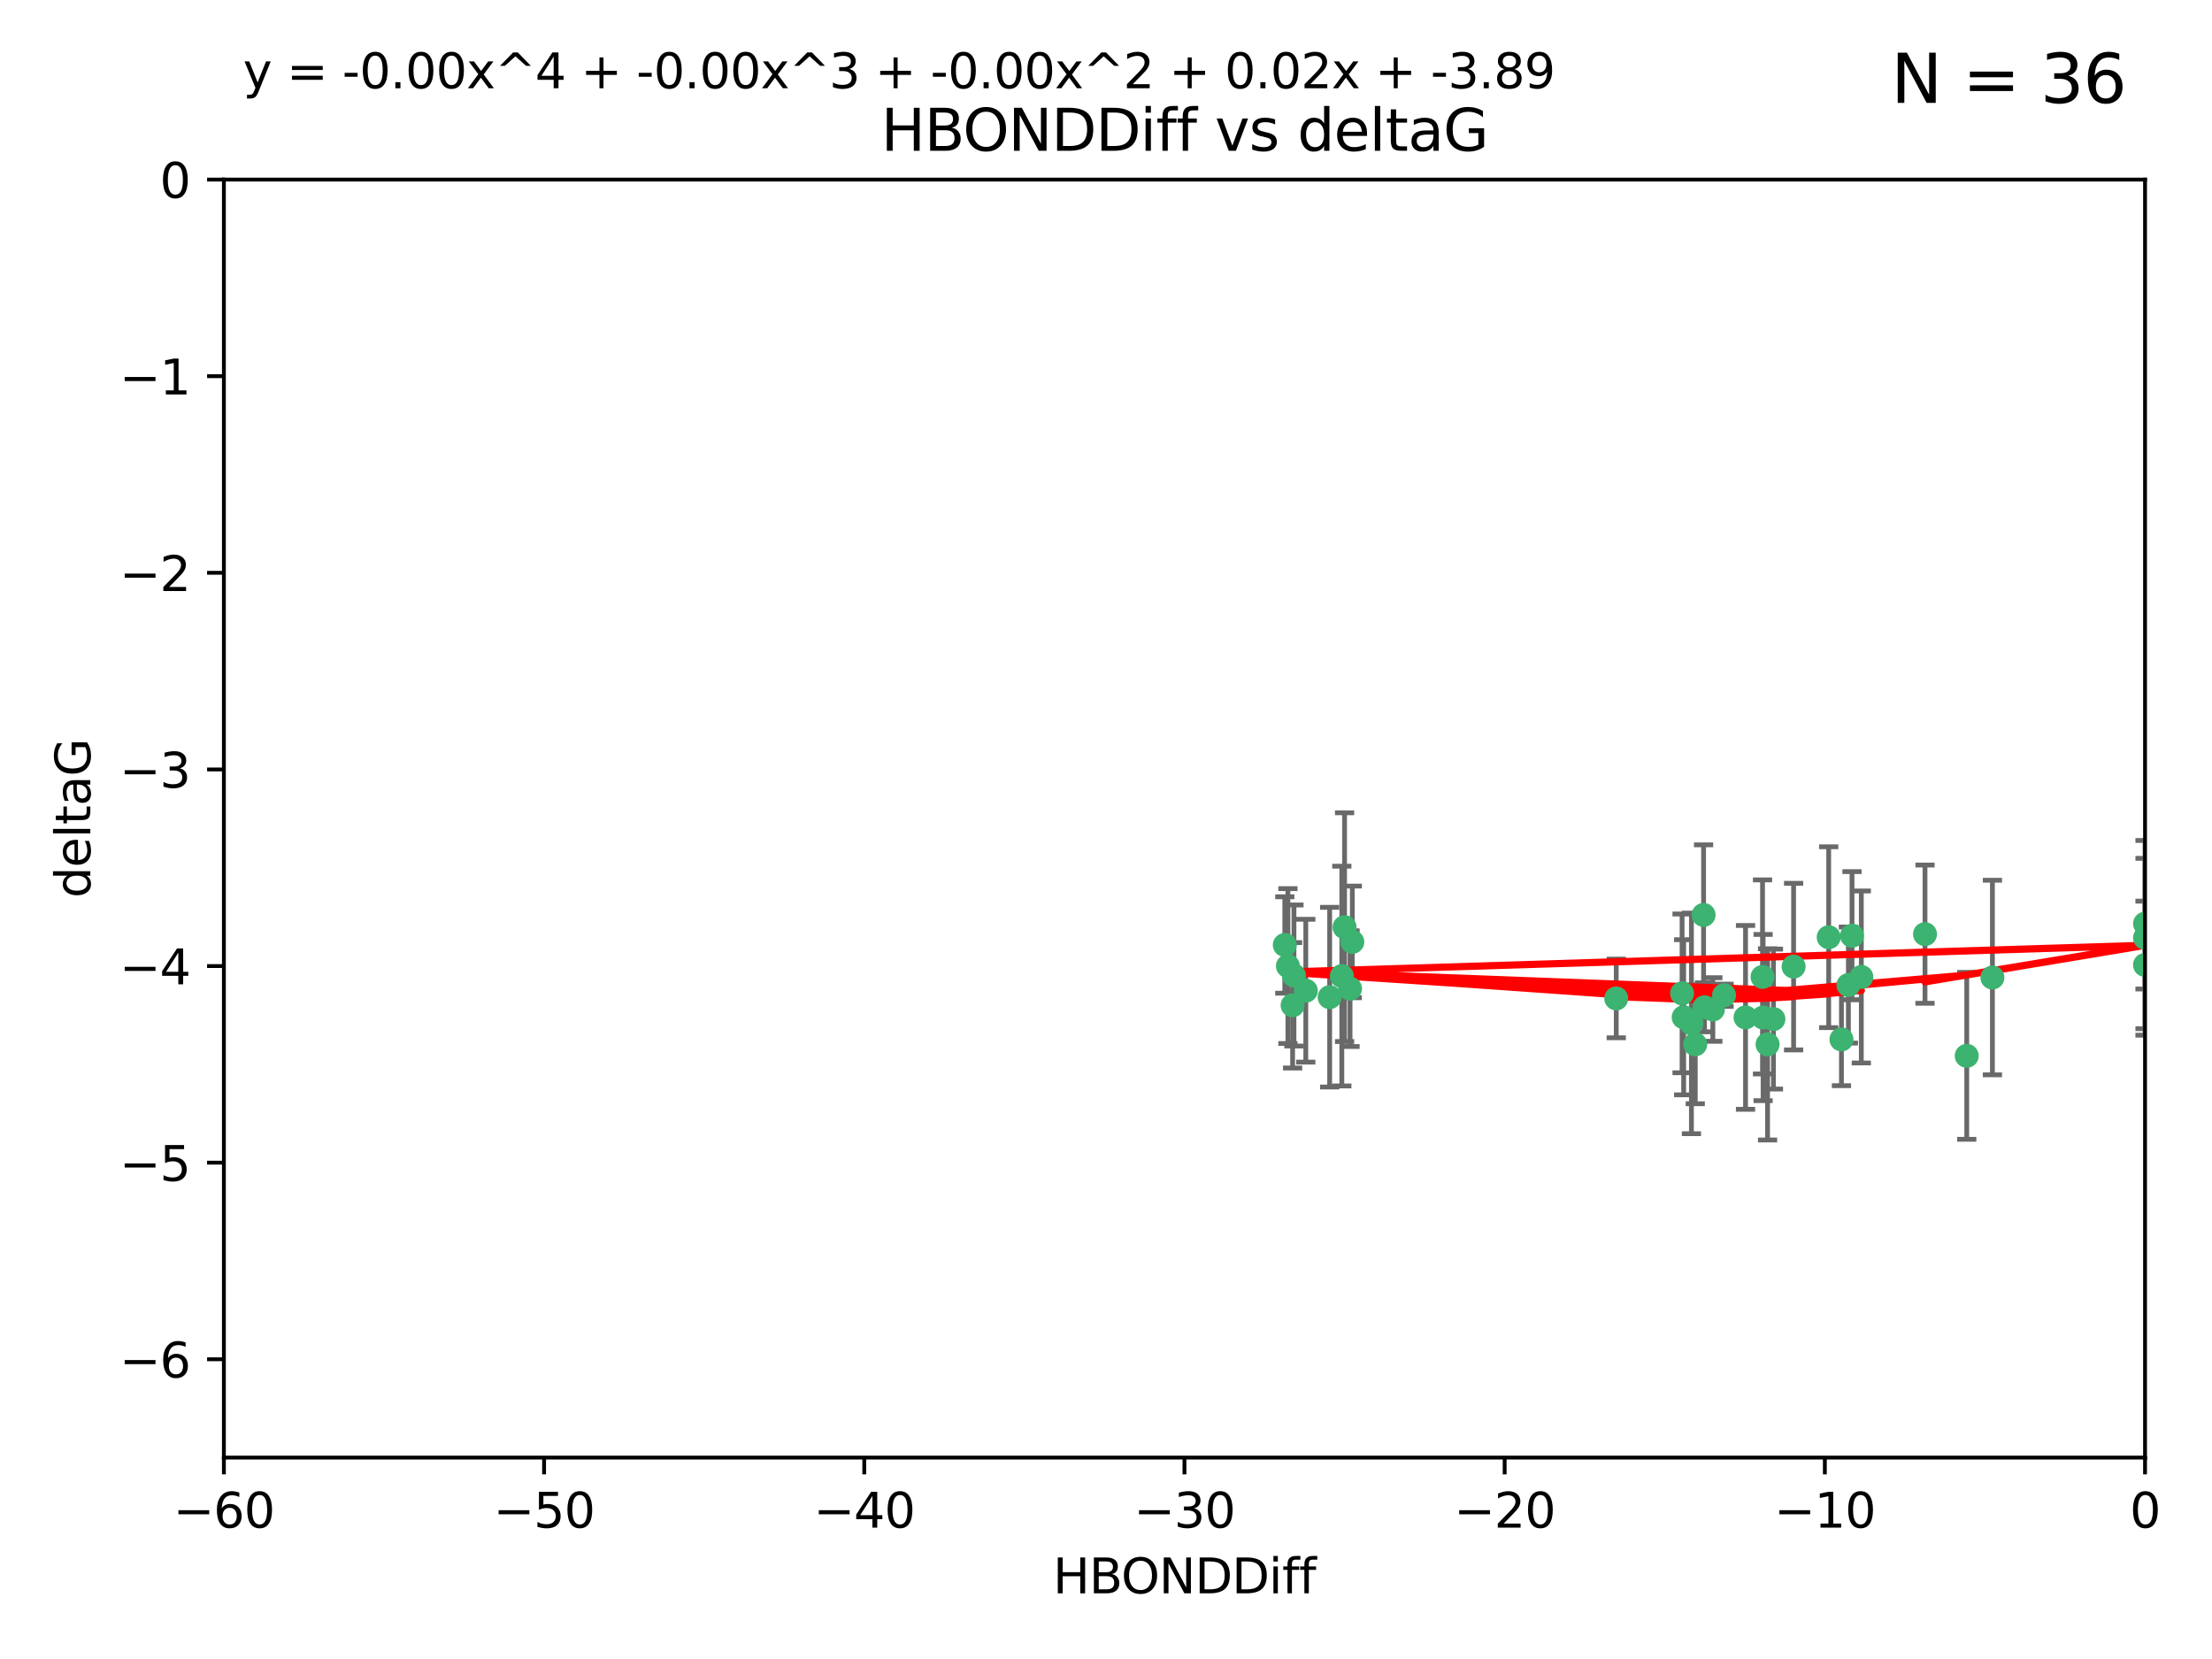 <?xml version="1.0" encoding="utf-8" standalone="no"?>
<!DOCTYPE svg PUBLIC "-//W3C//DTD SVG 1.1//EN"
  "http://www.w3.org/Graphics/SVG/1.1/DTD/svg11.dtd">
<svg xmlns:xlink="http://www.w3.org/1999/xlink" width="460.8pt" height="345.6pt" viewBox="0 0 460.8 345.6" xmlns="http://www.w3.org/2000/svg" version="1.1">
 <defs>
  <style type="text/css">*{stroke-linejoin: round; stroke-linecap: butt}</style>
 </defs>
 <g id="figure_1">
  <g id="patch_1">
   <path d="M 0 345.6 
L 460.8 345.6 
L 460.8 0 
L 0 0 
z
" style="fill: #ffffff"/>
  </g>
  <g id="axes_1">
   <g id="patch_2">
    <path d="M 46.64 303.64 
L 446.85 303.64 
L 446.85 37.411 
L 46.64 37.411 
z
" style="fill: #ffffff"/>
   </g>
   <g id="PathCollection_1">
    <defs>
     <path id="me3cec8429a" d="M 0 1.118 
C 0.297 1.118 0.581 1 0.791 0.791 
C 1 0.581 1.118 0.297 1.118 0 
C 1.118 -0.297 1 -0.581 0.791 -0.791 
C 0.581 -1 0.297 -1.118 0 -1.118 
C -0.297 -1.118 -0.581 -1 -0.791 -0.791 
C -1 -0.581 -1.118 -0.297 -1.118 0 
C -1.118 0.297 -1 0.581 -0.791 0.791 
C -0.581 1 -0.297 1.118 0 1.118 
z
" style="stroke: #3cb371"/>
    </defs>
    <g clip-path="url(#p6a40cf7056)">
     <use xlink:href="#me3cec8429a" x="368.215" y="217.561" style="fill: #3cb371; stroke: #3cb371"/>
     <use xlink:href="#me3cec8429a" x="373.64" y="201.359" style="fill: #3cb371; stroke: #3cb371"/>
     <use xlink:href="#me3cec8429a" x="272.022" y="206.379" style="fill: #3cb371; stroke: #3cb371"/>
     <use xlink:href="#me3cec8429a" x="352.356" y="213.191" style="fill: #3cb371; stroke: #3cb371"/>
     <use xlink:href="#me3cec8429a" x="336.694" y="207.996" style="fill: #3cb371; stroke: #3cb371"/>
     <use xlink:href="#me3cec8429a" x="383.608" y="216.529" style="fill: #3cb371; stroke: #3cb371"/>
     <use xlink:href="#me3cec8429a" x="269.556" y="203.217" style="fill: #3cb371; stroke: #3cb371"/>
     <use xlink:href="#me3cec8429a" x="350.738" y="211.913" style="fill: #3cb371; stroke: #3cb371"/>
     <use xlink:href="#me3cec8429a" x="280.099" y="193.146" style="fill: #3cb371; stroke: #3cb371"/>
     <use xlink:href="#me3cec8429a" x="281.711" y="196.215" style="fill: #3cb371; stroke: #3cb371"/>
     <use xlink:href="#me3cec8429a" x="279.527" y="203.334" style="fill: #3cb371; stroke: #3cb371"/>
     <use xlink:href="#me3cec8429a" x="363.626" y="211.942" style="fill: #3cb371; stroke: #3cb371"/>
     <use xlink:href="#me3cec8429a" x="281.237" y="205.958" style="fill: #3cb371; stroke: #3cb371"/>
     <use xlink:href="#me3cec8429a" x="276.992" y="207.728" style="fill: #3cb371; stroke: #3cb371"/>
     <use xlink:href="#me3cec8429a" x="269.274" y="209.42" style="fill: #3cb371; stroke: #3cb371"/>
     <use xlink:href="#me3cec8429a" x="380.951" y="195.241" style="fill: #3cb371; stroke: #3cb371"/>
     <use xlink:href="#me3cec8429a" x="367.286" y="211.974" style="fill: #3cb371; stroke: #3cb371"/>
     <use xlink:href="#me3cec8429a" x="367.169" y="203.512" style="fill: #3cb371; stroke: #3cb371"/>
     <use xlink:href="#me3cec8429a" x="356.818" y="210.297" style="fill: #3cb371; stroke: #3cb371"/>
     <use xlink:href="#me3cec8429a" x="385.055" y="205.206" style="fill: #3cb371; stroke: #3cb371"/>
     <use xlink:href="#me3cec8429a" x="369.439" y="212.292" style="fill: #3cb371; stroke: #3cb371"/>
     <use xlink:href="#me3cec8429a" x="355.078" y="209.842" style="fill: #3cb371; stroke: #3cb371"/>
     <use xlink:href="#me3cec8429a" x="387.747" y="203.521" style="fill: #3cb371; stroke: #3cb371"/>
     <use xlink:href="#me3cec8429a" x="353.151" y="217.55" style="fill: #3cb371; stroke: #3cb371"/>
     <use xlink:href="#me3cec8429a" x="385.806" y="194.921" style="fill: #3cb371; stroke: #3cb371"/>
     <use xlink:href="#me3cec8429a" x="359.153" y="207.328" style="fill: #3cb371; stroke: #3cb371"/>
     <use xlink:href="#me3cec8429a" x="350.408" y="206.937" style="fill: #3cb371; stroke: #3cb371"/>
     <use xlink:href="#me3cec8429a" x="409.709" y="219.949" style="fill: #3cb371; stroke: #3cb371"/>
     <use xlink:href="#me3cec8429a" x="354.889" y="190.598" style="fill: #3cb371; stroke: #3cb371"/>
     <use xlink:href="#me3cec8429a" x="267.647" y="196.859" style="fill: #3cb371; stroke: #3cb371"/>
     <use xlink:href="#me3cec8429a" x="268.297" y="201.251" style="fill: #3cb371; stroke: #3cb371"/>
     <use xlink:href="#me3cec8429a" x="446.85" y="201.011" style="fill: #3cb371; stroke: #3cb371"/>
     <use xlink:href="#me3cec8429a" x="401.013" y="194.602" style="fill: #3cb371; stroke: #3cb371"/>
     <use xlink:href="#me3cec8429a" x="446.85" y="195.366" style="fill: #3cb371; stroke: #3cb371"/>
     <use xlink:href="#me3cec8429a" x="415.057" y="203.638" style="fill: #3cb371; stroke: #3cb371"/>
     <use xlink:href="#me3cec8429a" x="446.85" y="192.417" style="fill: #3cb371; stroke: #3cb371"/>
    </g>
   </g>
   <g id="matplotlib.axis_1">
    <g id="xtick_1">
     <g id="line2d_1">
      <defs>
       <path id="m55dcafb38b" d="M 0 0 
L 0 3.5 
" style="stroke: #000000; stroke-width: 0.8"/>
      </defs>
      <g>
       <use xlink:href="#m55dcafb38b" x="46.64" y="303.64" style="stroke: #000000; stroke-width: 0.8"/>
      </g>
     </g>
     <g id="text_1">
      <!-- −60 -->
      <g transform="translate(36.088 318.238)scale(0.1 -0.1)">
       <defs>
        <path id="DejaVuSans-2212" d="M 678 2272 
L 4684 2272 
L 4684 1741 
L 678 1741 
L 678 2272 
z
" transform="scale(0.016)"/>
        <path id="DejaVuSans-36" d="M 2113 2584 
Q 1688 2584 1439 2293 
Q 1191 2003 1191 1497 
Q 1191 994 1439 701 
Q 1688 409 2113 409 
Q 2538 409 2786 701 
Q 3034 994 3034 1497 
Q 3034 2003 2786 2293 
Q 2538 2584 2113 2584 
z
M 3366 4563 
L 3366 3988 
Q 3128 4100 2886 4159 
Q 2644 4219 2406 4219 
Q 1781 4219 1451 3797 
Q 1122 3375 1075 2522 
Q 1259 2794 1537 2939 
Q 1816 3084 2150 3084 
Q 2853 3084 3261 2657 
Q 3669 2231 3669 1497 
Q 3669 778 3244 343 
Q 2819 -91 2113 -91 
Q 1303 -91 875 529 
Q 447 1150 447 2328 
Q 447 3434 972 4092 
Q 1497 4750 2381 4750 
Q 2619 4750 2861 4703 
Q 3103 4656 3366 4563 
z
" transform="scale(0.016)"/>
        <path id="DejaVuSans-30" d="M 2034 4250 
Q 1547 4250 1301 3770 
Q 1056 3291 1056 2328 
Q 1056 1369 1301 889 
Q 1547 409 2034 409 
Q 2525 409 2770 889 
Q 3016 1369 3016 2328 
Q 3016 3291 2770 3770 
Q 2525 4250 2034 4250 
z
M 2034 4750 
Q 2819 4750 3233 4129 
Q 3647 3509 3647 2328 
Q 3647 1150 3233 529 
Q 2819 -91 2034 -91 
Q 1250 -91 836 529 
Q 422 1150 422 2328 
Q 422 3509 836 4129 
Q 1250 4750 2034 4750 
z
" transform="scale(0.016)"/>
       </defs>
       <use xlink:href="#DejaVuSans-2212"/>
       <use xlink:href="#DejaVuSans-36" x="83.789"/>
       <use xlink:href="#DejaVuSans-30" x="147.412"/>
      </g>
     </g>
    </g>
    <g id="xtick_2">
     <g id="line2d_2">
      <g>
       <use xlink:href="#m55dcafb38b" x="113.342" y="303.64" style="stroke: #000000; stroke-width: 0.8"/>
      </g>
     </g>
     <g id="text_2">
      <!-- −50 -->
      <g transform="translate(102.789 318.238)scale(0.1 -0.1)">
       <defs>
        <path id="DejaVuSans-35" d="M 691 4666 
L 3169 4666 
L 3169 4134 
L 1269 4134 
L 1269 2991 
Q 1406 3038 1543 3061 
Q 1681 3084 1819 3084 
Q 2600 3084 3056 2656 
Q 3513 2228 3513 1497 
Q 3513 744 3044 326 
Q 2575 -91 1722 -91 
Q 1428 -91 1123 -41 
Q 819 9 494 109 
L 494 744 
Q 775 591 1075 516 
Q 1375 441 1709 441 
Q 2250 441 2565 725 
Q 2881 1009 2881 1497 
Q 2881 1984 2565 2268 
Q 2250 2553 1709 2553 
Q 1456 2553 1204 2497 
Q 953 2441 691 2322 
L 691 4666 
z
" transform="scale(0.016)"/>
       </defs>
       <use xlink:href="#DejaVuSans-2212"/>
       <use xlink:href="#DejaVuSans-35" x="83.789"/>
       <use xlink:href="#DejaVuSans-30" x="147.412"/>
      </g>
     </g>
    </g>
    <g id="xtick_3">
     <g id="line2d_3">
      <g>
       <use xlink:href="#m55dcafb38b" x="180.043" y="303.64" style="stroke: #000000; stroke-width: 0.8"/>
      </g>
     </g>
     <g id="text_3">
      <!-- −40 -->
      <g transform="translate(169.491 318.238)scale(0.1 -0.1)">
       <defs>
        <path id="DejaVuSans-34" d="M 2419 4116 
L 825 1625 
L 2419 1625 
L 2419 4116 
z
M 2253 4666 
L 3047 4666 
L 3047 1625 
L 3713 1625 
L 3713 1100 
L 3047 1100 
L 3047 0 
L 2419 0 
L 2419 1100 
L 313 1100 
L 313 1709 
L 2253 4666 
z
" transform="scale(0.016)"/>
       </defs>
       <use xlink:href="#DejaVuSans-2212"/>
       <use xlink:href="#DejaVuSans-34" x="83.789"/>
       <use xlink:href="#DejaVuSans-30" x="147.412"/>
      </g>
     </g>
    </g>
    <g id="xtick_4">
     <g id="line2d_4">
      <g>
       <use xlink:href="#m55dcafb38b" x="246.745" y="303.64" style="stroke: #000000; stroke-width: 0.8"/>
      </g>
     </g>
     <g id="text_4">
      <!-- −30 -->
      <g transform="translate(236.193 318.238)scale(0.1 -0.1)">
       <defs>
        <path id="DejaVuSans-33" d="M 2597 2516 
Q 3050 2419 3304 2112 
Q 3559 1806 3559 1356 
Q 3559 666 3084 287 
Q 2609 -91 1734 -91 
Q 1441 -91 1130 -33 
Q 819 25 488 141 
L 488 750 
Q 750 597 1062 519 
Q 1375 441 1716 441 
Q 2309 441 2620 675 
Q 2931 909 2931 1356 
Q 2931 1769 2642 2001 
Q 2353 2234 1838 2234 
L 1294 2234 
L 1294 2753 
L 1863 2753 
Q 2328 2753 2575 2939 
Q 2822 3125 2822 3475 
Q 2822 3834 2567 4026 
Q 2313 4219 1838 4219 
Q 1578 4219 1281 4162 
Q 984 4106 628 3988 
L 628 4550 
Q 988 4650 1302 4700 
Q 1616 4750 1894 4750 
Q 2613 4750 3031 4423 
Q 3450 4097 3450 3541 
Q 3450 3153 3228 2886 
Q 3006 2619 2597 2516 
z
" transform="scale(0.016)"/>
       </defs>
       <use xlink:href="#DejaVuSans-2212"/>
       <use xlink:href="#DejaVuSans-33" x="83.789"/>
       <use xlink:href="#DejaVuSans-30" x="147.412"/>
      </g>
     </g>
    </g>
    <g id="xtick_5">
     <g id="line2d_5">
      <g>
       <use xlink:href="#m55dcafb38b" x="313.447" y="303.64" style="stroke: #000000; stroke-width: 0.8"/>
      </g>
     </g>
     <g id="text_5">
      <!-- −20 -->
      <g transform="translate(302.894 318.238)scale(0.1 -0.1)">
       <defs>
        <path id="DejaVuSans-32" d="M 1228 531 
L 3431 531 
L 3431 0 
L 469 0 
L 469 531 
Q 828 903 1448 1529 
Q 2069 2156 2228 2338 
Q 2531 2678 2651 2914 
Q 2772 3150 2772 3378 
Q 2772 3750 2511 3984 
Q 2250 4219 1831 4219 
Q 1534 4219 1204 4116 
Q 875 4013 500 3803 
L 500 4441 
Q 881 4594 1212 4672 
Q 1544 4750 1819 4750 
Q 2544 4750 2975 4387 
Q 3406 4025 3406 3419 
Q 3406 3131 3298 2873 
Q 3191 2616 2906 2266 
Q 2828 2175 2409 1742 
Q 1991 1309 1228 531 
z
" transform="scale(0.016)"/>
       </defs>
       <use xlink:href="#DejaVuSans-2212"/>
       <use xlink:href="#DejaVuSans-32" x="83.789"/>
       <use xlink:href="#DejaVuSans-30" x="147.412"/>
      </g>
     </g>
    </g>
    <g id="xtick_6">
     <g id="line2d_6">
      <g>
       <use xlink:href="#m55dcafb38b" x="380.148" y="303.64" style="stroke: #000000; stroke-width: 0.8"/>
      </g>
     </g>
     <g id="text_6">
      <!-- −10 -->
      <g transform="translate(369.596 318.238)scale(0.1 -0.1)">
       <defs>
        <path id="DejaVuSans-31" d="M 794 531 
L 1825 531 
L 1825 4091 
L 703 3866 
L 703 4441 
L 1819 4666 
L 2450 4666 
L 2450 531 
L 3481 531 
L 3481 0 
L 794 0 
L 794 531 
z
" transform="scale(0.016)"/>
       </defs>
       <use xlink:href="#DejaVuSans-2212"/>
       <use xlink:href="#DejaVuSans-31" x="83.789"/>
       <use xlink:href="#DejaVuSans-30" x="147.412"/>
      </g>
     </g>
    </g>
    <g id="xtick_7">
     <g id="line2d_7">
      <g>
       <use xlink:href="#m55dcafb38b" x="446.85" y="303.64" style="stroke: #000000; stroke-width: 0.8"/>
      </g>
     </g>
     <g id="text_7">
      <!-- 0 -->
      <g transform="translate(443.669 318.238)scale(0.1 -0.1)">
       <use xlink:href="#DejaVuSans-30"/>
      </g>
     </g>
    </g>
    <g id="text_8">
     <!-- HBONDDiff -->
     <g transform="translate(219.356 331.917)scale(0.1 -0.1)">
      <defs>
       <path id="DejaVuSans-48" d="M 628 4666 
L 1259 4666 
L 1259 2753 
L 3553 2753 
L 3553 4666 
L 4184 4666 
L 4184 0 
L 3553 0 
L 3553 2222 
L 1259 2222 
L 1259 0 
L 628 0 
L 628 4666 
z
" transform="scale(0.016)"/>
       <path id="DejaVuSans-42" d="M 1259 2228 
L 1259 519 
L 2272 519 
Q 2781 519 3026 730 
Q 3272 941 3272 1375 
Q 3272 1813 3026 2020 
Q 2781 2228 2272 2228 
L 1259 2228 
z
M 1259 4147 
L 1259 2741 
L 2194 2741 
Q 2656 2741 2882 2914 
Q 3109 3088 3109 3444 
Q 3109 3797 2882 3972 
Q 2656 4147 2194 4147 
L 1259 4147 
z
M 628 4666 
L 2241 4666 
Q 2963 4666 3353 4366 
Q 3744 4066 3744 3513 
Q 3744 3084 3544 2831 
Q 3344 2578 2956 2516 
Q 3422 2416 3680 2098 
Q 3938 1781 3938 1306 
Q 3938 681 3513 340 
Q 3088 0 2303 0 
L 628 0 
L 628 4666 
z
" transform="scale(0.016)"/>
       <path id="DejaVuSans-4f" d="M 2522 4238 
Q 1834 4238 1429 3725 
Q 1025 3213 1025 2328 
Q 1025 1447 1429 934 
Q 1834 422 2522 422 
Q 3209 422 3611 934 
Q 4013 1447 4013 2328 
Q 4013 3213 3611 3725 
Q 3209 4238 2522 4238 
z
M 2522 4750 
Q 3503 4750 4090 4092 
Q 4678 3434 4678 2328 
Q 4678 1225 4090 567 
Q 3503 -91 2522 -91 
Q 1538 -91 948 565 
Q 359 1222 359 2328 
Q 359 3434 948 4092 
Q 1538 4750 2522 4750 
z
" transform="scale(0.016)"/>
       <path id="DejaVuSans-4e" d="M 628 4666 
L 1478 4666 
L 3547 763 
L 3547 4666 
L 4159 4666 
L 4159 0 
L 3309 0 
L 1241 3903 
L 1241 0 
L 628 0 
L 628 4666 
z
" transform="scale(0.016)"/>
       <path id="DejaVuSans-44" d="M 1259 4147 
L 1259 519 
L 2022 519 
Q 2988 519 3436 956 
Q 3884 1394 3884 2338 
Q 3884 3275 3436 3711 
Q 2988 4147 2022 4147 
L 1259 4147 
z
M 628 4666 
L 1925 4666 
Q 3281 4666 3915 4102 
Q 4550 3538 4550 2338 
Q 4550 1131 3912 565 
Q 3275 0 1925 0 
L 628 0 
L 628 4666 
z
" transform="scale(0.016)"/>
       <path id="DejaVuSans-69" d="M 603 3500 
L 1178 3500 
L 1178 0 
L 603 0 
L 603 3500 
z
M 603 4863 
L 1178 4863 
L 1178 4134 
L 603 4134 
L 603 4863 
z
" transform="scale(0.016)"/>
       <path id="DejaVuSans-66" d="M 2375 4863 
L 2375 4384 
L 1825 4384 
Q 1516 4384 1395 4259 
Q 1275 4134 1275 3809 
L 1275 3500 
L 2222 3500 
L 2222 3053 
L 1275 3053 
L 1275 0 
L 697 0 
L 697 3053 
L 147 3053 
L 147 3500 
L 697 3500 
L 697 3744 
Q 697 4328 969 4595 
Q 1241 4863 1831 4863 
L 2375 4863 
z
" transform="scale(0.016)"/>
      </defs>
      <use xlink:href="#DejaVuSans-48"/>
      <use xlink:href="#DejaVuSans-42" x="75.195"/>
      <use xlink:href="#DejaVuSans-4f" x="142.049"/>
      <use xlink:href="#DejaVuSans-4e" x="220.76"/>
      <use xlink:href="#DejaVuSans-44" x="295.564"/>
      <use xlink:href="#DejaVuSans-44" x="372.566"/>
      <use xlink:href="#DejaVuSans-69" x="449.568"/>
      <use xlink:href="#DejaVuSans-66" x="477.352"/>
      <use xlink:href="#DejaVuSans-66" x="512.557"/>
     </g>
    </g>
   </g>
   <g id="matplotlib.axis_2">
    <g id="ytick_1">
     <g id="line2d_8">
      <defs>
       <path id="md8d4d0e915" d="M 0 0 
L -3.5 0 
" style="stroke: #000000; stroke-width: 0.8"/>
      </defs>
      <g>
       <use xlink:href="#md8d4d0e915" x="46.64" y="283.161" style="stroke: #000000; stroke-width: 0.8"/>
      </g>
     </g>
     <g id="text_9">
      <!-- −6 -->
      <g transform="translate(24.898 286.96)scale(0.1 -0.1)">
       <use xlink:href="#DejaVuSans-2212"/>
       <use xlink:href="#DejaVuSans-36" x="83.789"/>
      </g>
     </g>
    </g>
    <g id="ytick_2">
     <g id="line2d_9">
      <g>
       <use xlink:href="#md8d4d0e915" x="46.64" y="242.203" style="stroke: #000000; stroke-width: 0.8"/>
      </g>
     </g>
     <g id="text_10">
      <!-- −5 -->
      <g transform="translate(24.898 246.002)scale(0.1 -0.1)">
       <use xlink:href="#DejaVuSans-2212"/>
       <use xlink:href="#DejaVuSans-35" x="83.789"/>
      </g>
     </g>
    </g>
    <g id="ytick_3">
     <g id="line2d_10">
      <g>
       <use xlink:href="#md8d4d0e915" x="46.64" y="201.244" style="stroke: #000000; stroke-width: 0.8"/>
      </g>
     </g>
     <g id="text_11">
      <!-- −4 -->
      <g transform="translate(24.898 205.044)scale(0.1 -0.1)">
       <use xlink:href="#DejaVuSans-2212"/>
       <use xlink:href="#DejaVuSans-34" x="83.789"/>
      </g>
     </g>
    </g>
    <g id="ytick_4">
     <g id="line2d_11">
      <g>
       <use xlink:href="#md8d4d0e915" x="46.64" y="160.286" style="stroke: #000000; stroke-width: 0.8"/>
      </g>
     </g>
     <g id="text_12">
      <!-- −3 -->
      <g transform="translate(24.898 164.085)scale(0.1 -0.1)">
       <use xlink:href="#DejaVuSans-2212"/>
       <use xlink:href="#DejaVuSans-33" x="83.789"/>
      </g>
     </g>
    </g>
    <g id="ytick_5">
     <g id="line2d_12">
      <g>
       <use xlink:href="#md8d4d0e915" x="46.64" y="119.328" style="stroke: #000000; stroke-width: 0.8"/>
      </g>
     </g>
     <g id="text_13">
      <!-- −2 -->
      <g transform="translate(24.898 123.127)scale(0.1 -0.1)">
       <use xlink:href="#DejaVuSans-2212"/>
       <use xlink:href="#DejaVuSans-32" x="83.789"/>
      </g>
     </g>
    </g>
    <g id="ytick_6">
     <g id="line2d_13">
      <g>
       <use xlink:href="#md8d4d0e915" x="46.64" y="78.369" style="stroke: #000000; stroke-width: 0.8"/>
      </g>
     </g>
     <g id="text_14">
      <!-- −1 -->
      <g transform="translate(24.898 82.169)scale(0.1 -0.1)">
       <use xlink:href="#DejaVuSans-2212"/>
       <use xlink:href="#DejaVuSans-31" x="83.789"/>
      </g>
     </g>
    </g>
    <g id="ytick_7">
     <g id="line2d_14">
      <g>
       <use xlink:href="#md8d4d0e915" x="46.64" y="37.411" style="stroke: #000000; stroke-width: 0.8"/>
      </g>
     </g>
     <g id="text_15">
      <!-- 0 -->
      <g transform="translate(33.278 41.21)scale(0.1 -0.1)">
       <use xlink:href="#DejaVuSans-30"/>
      </g>
     </g>
    </g>
    <g id="text_16">
     <!-- deltaG -->
     <g transform="translate(18.818 187.064)rotate(-90)scale(0.1 -0.1)">
      <defs>
       <path id="DejaVuSans-64" d="M 2906 2969 
L 2906 4863 
L 3481 4863 
L 3481 0 
L 2906 0 
L 2906 525 
Q 2725 213 2448 61 
Q 2172 -91 1784 -91 
Q 1150 -91 751 415 
Q 353 922 353 1747 
Q 353 2572 751 3078 
Q 1150 3584 1784 3584 
Q 2172 3584 2448 3432 
Q 2725 3281 2906 2969 
z
M 947 1747 
Q 947 1113 1208 752 
Q 1469 391 1925 391 
Q 2381 391 2643 752 
Q 2906 1113 2906 1747 
Q 2906 2381 2643 2742 
Q 2381 3103 1925 3103 
Q 1469 3103 1208 2742 
Q 947 2381 947 1747 
z
" transform="scale(0.016)"/>
       <path id="DejaVuSans-65" d="M 3597 1894 
L 3597 1613 
L 953 1613 
Q 991 1019 1311 708 
Q 1631 397 2203 397 
Q 2534 397 2845 478 
Q 3156 559 3463 722 
L 3463 178 
Q 3153 47 2828 -22 
Q 2503 -91 2169 -91 
Q 1331 -91 842 396 
Q 353 884 353 1716 
Q 353 2575 817 3079 
Q 1281 3584 2069 3584 
Q 2775 3584 3186 3129 
Q 3597 2675 3597 1894 
z
M 3022 2063 
Q 3016 2534 2758 2815 
Q 2500 3097 2075 3097 
Q 1594 3097 1305 2825 
Q 1016 2553 972 2059 
L 3022 2063 
z
" transform="scale(0.016)"/>
       <path id="DejaVuSans-6c" d="M 603 4863 
L 1178 4863 
L 1178 0 
L 603 0 
L 603 4863 
z
" transform="scale(0.016)"/>
       <path id="DejaVuSans-74" d="M 1172 4494 
L 1172 3500 
L 2356 3500 
L 2356 3053 
L 1172 3053 
L 1172 1153 
Q 1172 725 1289 603 
Q 1406 481 1766 481 
L 2356 481 
L 2356 0 
L 1766 0 
Q 1100 0 847 248 
Q 594 497 594 1153 
L 594 3053 
L 172 3053 
L 172 3500 
L 594 3500 
L 594 4494 
L 1172 4494 
z
" transform="scale(0.016)"/>
       <path id="DejaVuSans-61" d="M 2194 1759 
Q 1497 1759 1228 1600 
Q 959 1441 959 1056 
Q 959 750 1161 570 
Q 1363 391 1709 391 
Q 2188 391 2477 730 
Q 2766 1069 2766 1631 
L 2766 1759 
L 2194 1759 
z
M 3341 1997 
L 3341 0 
L 2766 0 
L 2766 531 
Q 2569 213 2275 61 
Q 1981 -91 1556 -91 
Q 1019 -91 701 211 
Q 384 513 384 1019 
Q 384 1609 779 1909 
Q 1175 2209 1959 2209 
L 2766 2209 
L 2766 2266 
Q 2766 2663 2505 2880 
Q 2244 3097 1772 3097 
Q 1472 3097 1187 3025 
Q 903 2953 641 2809 
L 641 3341 
Q 956 3463 1253 3523 
Q 1550 3584 1831 3584 
Q 2591 3584 2966 3190 
Q 3341 2797 3341 1997 
z
" transform="scale(0.016)"/>
       <path id="DejaVuSans-47" d="M 3809 666 
L 3809 1919 
L 2778 1919 
L 2778 2438 
L 4434 2438 
L 4434 434 
Q 4069 175 3628 42 
Q 3188 -91 2688 -91 
Q 1594 -91 976 548 
Q 359 1188 359 2328 
Q 359 3472 976 4111 
Q 1594 4750 2688 4750 
Q 3144 4750 3555 4637 
Q 3966 4525 4313 4306 
L 4313 3634 
Q 3963 3931 3569 4081 
Q 3175 4231 2741 4231 
Q 1884 4231 1454 3753 
Q 1025 3275 1025 2328 
Q 1025 1384 1454 906 
Q 1884 428 2741 428 
Q 3075 428 3337 486 
Q 3600 544 3809 666 
z
" transform="scale(0.016)"/>
      </defs>
      <use xlink:href="#DejaVuSans-64"/>
      <use xlink:href="#DejaVuSans-65" x="63.477"/>
      <use xlink:href="#DejaVuSans-6c" x="125"/>
      <use xlink:href="#DejaVuSans-74" x="152.783"/>
      <use xlink:href="#DejaVuSans-61" x="191.992"/>
      <use xlink:href="#DejaVuSans-47" x="253.271"/>
     </g>
    </g>
   </g>
   <g id="LineCollection_1">
    <path d="M 368.215 237.476 
L 368.215 197.647 
" clip-path="url(#p6a40cf7056)" style="fill: none; stroke: #696969"/>
    <path d="M 373.64 218.714 
L 373.64 184.003 
" clip-path="url(#p6a40cf7056)" style="fill: none; stroke: #696969"/>
    <path d="M 272.022 221.256 
L 272.022 191.503 
" clip-path="url(#p6a40cf7056)" style="fill: none; stroke: #696969"/>
    <path d="M 352.356 236.173 
L 352.356 190.209 
" clip-path="url(#p6a40cf7056)" style="fill: none; stroke: #696969"/>
    <path d="M 336.694 216.191 
L 336.694 199.802 
" clip-path="url(#p6a40cf7056)" style="fill: none; stroke: #696969"/>
    <path d="M 383.608 226.163 
L 383.608 206.895 
" clip-path="url(#p6a40cf7056)" style="fill: none; stroke: #696969"/>
    <path d="M 269.556 217.913 
L 269.556 188.522 
" clip-path="url(#p6a40cf7056)" style="fill: none; stroke: #696969"/>
    <path d="M 350.738 228.072 
L 350.738 195.754 
" clip-path="url(#p6a40cf7056)" style="fill: none; stroke: #696969"/>
    <path d="M 280.099 216.97 
L 280.099 169.323 
" clip-path="url(#p6a40cf7056)" style="fill: none; stroke: #696969"/>
    <path d="M 281.711 207.848 
L 281.711 184.582 
" clip-path="url(#p6a40cf7056)" style="fill: none; stroke: #696969"/>
    <path d="M 279.527 226.224 
L 279.527 180.444 
" clip-path="url(#p6a40cf7056)" style="fill: none; stroke: #696969"/>
    <path d="M 363.626 231.089 
L 363.626 192.796 
" clip-path="url(#p6a40cf7056)" style="fill: none; stroke: #696969"/>
    <path d="M 281.237 218.01 
L 281.237 193.905 
" clip-path="url(#p6a40cf7056)" style="fill: none; stroke: #696969"/>
    <path d="M 276.992 226.443 
L 276.992 189.014 
" clip-path="url(#p6a40cf7056)" style="fill: none; stroke: #696969"/>
    <path d="M 269.274 222.488 
L 269.274 196.353 
" clip-path="url(#p6a40cf7056)" style="fill: none; stroke: #696969"/>
    <path d="M 380.951 214.079 
L 380.951 176.403 
" clip-path="url(#p6a40cf7056)" style="fill: none; stroke: #696969"/>
    <path d="M 367.286 229.291 
L 367.286 194.658 
" clip-path="url(#p6a40cf7056)" style="fill: none; stroke: #696969"/>
    <path d="M 367.169 223.723 
L 367.169 183.3 
" clip-path="url(#p6a40cf7056)" style="fill: none; stroke: #696969"/>
    <path d="M 356.818 216.92 
L 356.818 203.674 
" clip-path="url(#p6a40cf7056)" style="fill: none; stroke: #696969"/>
    <path d="M 385.055 217.294 
L 385.055 193.117 
" clip-path="url(#p6a40cf7056)" style="fill: none; stroke: #696969"/>
    <path d="M 369.439 226.871 
L 369.439 197.713 
" clip-path="url(#p6a40cf7056)" style="fill: none; stroke: #696969"/>
    <path d="M 355.078 214.942 
L 355.078 204.742 
" clip-path="url(#p6a40cf7056)" style="fill: none; stroke: #696969"/>
    <path d="M 387.747 221.437 
L 387.747 185.605 
" clip-path="url(#p6a40cf7056)" style="fill: none; stroke: #696969"/>
    <path d="M 353.151 229.923 
L 353.151 205.176 
" clip-path="url(#p6a40cf7056)" style="fill: none; stroke: #696969"/>
    <path d="M 385.806 208.271 
L 385.806 181.571 
" clip-path="url(#p6a40cf7056)" style="fill: none; stroke: #696969"/>
    <path d="M 359.153 209.648 
L 359.153 205.009 
" clip-path="url(#p6a40cf7056)" style="fill: none; stroke: #696969"/>
    <path d="M 350.408 223.472 
L 350.408 190.402 
" clip-path="url(#p6a40cf7056)" style="fill: none; stroke: #696969"/>
    <path d="M 409.709 237.34 
L 409.709 202.559 
" clip-path="url(#p6a40cf7056)" style="fill: none; stroke: #696969"/>
    <path d="M 354.889 205.205 
L 354.889 175.991 
" clip-path="url(#p6a40cf7056)" style="fill: none; stroke: #696969"/>
    <path d="M 267.647 206.903 
L 267.647 186.814 
" clip-path="url(#p6a40cf7056)" style="fill: none; stroke: #696969"/>
    <path d="M 268.297 217.382 
L 268.297 185.119 
" clip-path="url(#p6a40cf7056)" style="fill: none; stroke: #696969"/>
    <path d="M 446.85 214.297 
L 446.85 187.724 
" clip-path="url(#p6a40cf7056)" style="fill: none; stroke: #696969"/>
    <path d="M 401.013 208.999 
L 401.013 180.205 
" clip-path="url(#p6a40cf7056)" style="fill: none; stroke: #696969"/>
    <path d="M 446.85 215.649 
L 446.85 175.082 
" clip-path="url(#p6a40cf7056)" style="fill: none; stroke: #696969"/>
    <path d="M 415.057 223.907 
L 415.057 183.368 
" clip-path="url(#p6a40cf7056)" style="fill: none; stroke: #696969"/>
    <path d="M 446.85 206.028 
L 446.85 178.805 
" clip-path="url(#p6a40cf7056)" style="fill: none; stroke: #696969"/>
   </g>
   <g id="line2d_15">
    <defs>
     <path id="m0d62600ba1" d="M 2 0 
L -2 -0 
" style="stroke: #696969"/>
    </defs>
    <g clip-path="url(#p6a40cf7056)">
     <use xlink:href="#m0d62600ba1" x="368.215" y="237.476" style="fill: #696969; stroke: #696969"/>
     <use xlink:href="#m0d62600ba1" x="373.64" y="218.714" style="fill: #696969; stroke: #696969"/>
     <use xlink:href="#m0d62600ba1" x="272.022" y="221.256" style="fill: #696969; stroke: #696969"/>
     <use xlink:href="#m0d62600ba1" x="352.356" y="236.173" style="fill: #696969; stroke: #696969"/>
     <use xlink:href="#m0d62600ba1" x="336.694" y="216.191" style="fill: #696969; stroke: #696969"/>
     <use xlink:href="#m0d62600ba1" x="383.608" y="226.163" style="fill: #696969; stroke: #696969"/>
     <use xlink:href="#m0d62600ba1" x="269.556" y="217.913" style="fill: #696969; stroke: #696969"/>
     <use xlink:href="#m0d62600ba1" x="350.738" y="228.072" style="fill: #696969; stroke: #696969"/>
     <use xlink:href="#m0d62600ba1" x="280.099" y="216.97" style="fill: #696969; stroke: #696969"/>
     <use xlink:href="#m0d62600ba1" x="281.711" y="207.848" style="fill: #696969; stroke: #696969"/>
     <use xlink:href="#m0d62600ba1" x="279.527" y="226.224" style="fill: #696969; stroke: #696969"/>
     <use xlink:href="#m0d62600ba1" x="363.626" y="231.089" style="fill: #696969; stroke: #696969"/>
     <use xlink:href="#m0d62600ba1" x="281.237" y="218.01" style="fill: #696969; stroke: #696969"/>
     <use xlink:href="#m0d62600ba1" x="276.992" y="226.443" style="fill: #696969; stroke: #696969"/>
     <use xlink:href="#m0d62600ba1" x="269.274" y="222.488" style="fill: #696969; stroke: #696969"/>
     <use xlink:href="#m0d62600ba1" x="380.951" y="214.079" style="fill: #696969; stroke: #696969"/>
     <use xlink:href="#m0d62600ba1" x="367.286" y="229.291" style="fill: #696969; stroke: #696969"/>
     <use xlink:href="#m0d62600ba1" x="367.169" y="223.723" style="fill: #696969; stroke: #696969"/>
     <use xlink:href="#m0d62600ba1" x="356.818" y="216.92" style="fill: #696969; stroke: #696969"/>
     <use xlink:href="#m0d62600ba1" x="385.055" y="217.294" style="fill: #696969; stroke: #696969"/>
     <use xlink:href="#m0d62600ba1" x="369.439" y="226.871" style="fill: #696969; stroke: #696969"/>
     <use xlink:href="#m0d62600ba1" x="355.078" y="214.942" style="fill: #696969; stroke: #696969"/>
     <use xlink:href="#m0d62600ba1" x="387.747" y="221.437" style="fill: #696969; stroke: #696969"/>
     <use xlink:href="#m0d62600ba1" x="353.151" y="229.923" style="fill: #696969; stroke: #696969"/>
     <use xlink:href="#m0d62600ba1" x="385.806" y="208.271" style="fill: #696969; stroke: #696969"/>
     <use xlink:href="#m0d62600ba1" x="359.153" y="209.648" style="fill: #696969; stroke: #696969"/>
     <use xlink:href="#m0d62600ba1" x="350.408" y="223.472" style="fill: #696969; stroke: #696969"/>
     <use xlink:href="#m0d62600ba1" x="409.709" y="237.34" style="fill: #696969; stroke: #696969"/>
     <use xlink:href="#m0d62600ba1" x="354.889" y="205.205" style="fill: #696969; stroke: #696969"/>
     <use xlink:href="#m0d62600ba1" x="267.647" y="206.903" style="fill: #696969; stroke: #696969"/>
     <use xlink:href="#m0d62600ba1" x="268.297" y="217.382" style="fill: #696969; stroke: #696969"/>
     <use xlink:href="#m0d62600ba1" x="446.85" y="214.297" style="fill: #696969; stroke: #696969"/>
     <use xlink:href="#m0d62600ba1" x="401.013" y="208.999" style="fill: #696969; stroke: #696969"/>
     <use xlink:href="#m0d62600ba1" x="446.85" y="215.649" style="fill: #696969; stroke: #696969"/>
     <use xlink:href="#m0d62600ba1" x="415.057" y="223.907" style="fill: #696969; stroke: #696969"/>
     <use xlink:href="#m0d62600ba1" x="446.85" y="206.028" style="fill: #696969; stroke: #696969"/>
    </g>
   </g>
   <g id="line2d_16">
    <g clip-path="url(#p6a40cf7056)">
     <use xlink:href="#m0d62600ba1" x="368.215" y="197.647" style="fill: #696969; stroke: #696969"/>
     <use xlink:href="#m0d62600ba1" x="373.64" y="184.003" style="fill: #696969; stroke: #696969"/>
     <use xlink:href="#m0d62600ba1" x="272.022" y="191.503" style="fill: #696969; stroke: #696969"/>
     <use xlink:href="#m0d62600ba1" x="352.356" y="190.209" style="fill: #696969; stroke: #696969"/>
     <use xlink:href="#m0d62600ba1" x="336.694" y="199.802" style="fill: #696969; stroke: #696969"/>
     <use xlink:href="#m0d62600ba1" x="383.608" y="206.895" style="fill: #696969; stroke: #696969"/>
     <use xlink:href="#m0d62600ba1" x="269.556" y="188.522" style="fill: #696969; stroke: #696969"/>
     <use xlink:href="#m0d62600ba1" x="350.738" y="195.754" style="fill: #696969; stroke: #696969"/>
     <use xlink:href="#m0d62600ba1" x="280.099" y="169.323" style="fill: #696969; stroke: #696969"/>
     <use xlink:href="#m0d62600ba1" x="281.711" y="184.582" style="fill: #696969; stroke: #696969"/>
     <use xlink:href="#m0d62600ba1" x="279.527" y="180.444" style="fill: #696969; stroke: #696969"/>
     <use xlink:href="#m0d62600ba1" x="363.626" y="192.796" style="fill: #696969; stroke: #696969"/>
     <use xlink:href="#m0d62600ba1" x="281.237" y="193.905" style="fill: #696969; stroke: #696969"/>
     <use xlink:href="#m0d62600ba1" x="276.992" y="189.014" style="fill: #696969; stroke: #696969"/>
     <use xlink:href="#m0d62600ba1" x="269.274" y="196.353" style="fill: #696969; stroke: #696969"/>
     <use xlink:href="#m0d62600ba1" x="380.951" y="176.403" style="fill: #696969; stroke: #696969"/>
     <use xlink:href="#m0d62600ba1" x="367.286" y="194.658" style="fill: #696969; stroke: #696969"/>
     <use xlink:href="#m0d62600ba1" x="367.169" y="183.3" style="fill: #696969; stroke: #696969"/>
     <use xlink:href="#m0d62600ba1" x="356.818" y="203.674" style="fill: #696969; stroke: #696969"/>
     <use xlink:href="#m0d62600ba1" x="385.055" y="193.117" style="fill: #696969; stroke: #696969"/>
     <use xlink:href="#m0d62600ba1" x="369.439" y="197.713" style="fill: #696969; stroke: #696969"/>
     <use xlink:href="#m0d62600ba1" x="355.078" y="204.742" style="fill: #696969; stroke: #696969"/>
     <use xlink:href="#m0d62600ba1" x="387.747" y="185.605" style="fill: #696969; stroke: #696969"/>
     <use xlink:href="#m0d62600ba1" x="353.151" y="205.176" style="fill: #696969; stroke: #696969"/>
     <use xlink:href="#m0d62600ba1" x="385.806" y="181.571" style="fill: #696969; stroke: #696969"/>
     <use xlink:href="#m0d62600ba1" x="359.153" y="205.009" style="fill: #696969; stroke: #696969"/>
     <use xlink:href="#m0d62600ba1" x="350.408" y="190.402" style="fill: #696969; stroke: #696969"/>
     <use xlink:href="#m0d62600ba1" x="409.709" y="202.559" style="fill: #696969; stroke: #696969"/>
     <use xlink:href="#m0d62600ba1" x="354.889" y="175.991" style="fill: #696969; stroke: #696969"/>
     <use xlink:href="#m0d62600ba1" x="267.647" y="186.814" style="fill: #696969; stroke: #696969"/>
     <use xlink:href="#m0d62600ba1" x="268.297" y="185.119" style="fill: #696969; stroke: #696969"/>
     <use xlink:href="#m0d62600ba1" x="446.85" y="187.724" style="fill: #696969; stroke: #696969"/>
     <use xlink:href="#m0d62600ba1" x="401.013" y="180.205" style="fill: #696969; stroke: #696969"/>
     <use xlink:href="#m0d62600ba1" x="446.85" y="175.082" style="fill: #696969; stroke: #696969"/>
     <use xlink:href="#m0d62600ba1" x="415.057" y="183.368" style="fill: #696969; stroke: #696969"/>
     <use xlink:href="#m0d62600ba1" x="446.85" y="178.805" style="fill: #696969; stroke: #696969"/>
    </g>
   </g>
   <g id="line2d_17">
    <path d="M 368.215 207.924 
L 373.64 207.616 
L 272.022 202.442 
L 352.356 208.202 
L 336.694 207.618 
L 383.608 206.773 
L 269.556 202.458 
L 350.738 208.179 
L 280.099 202.64 
L 281.711 202.718 
L 279.527 202.615 
L 363.626 208.1 
L 281.237 202.694 
L 276.992 202.523 
L 269.274 202.462 
L 380.951 207.031 
L 367.286 207.966 
L 367.169 207.971 
L 356.818 208.217 
L 385.055 206.622 
L 369.439 207.864 
L 355.078 208.22 
L 387.747 206.323 
L 353.151 208.21 
L 385.806 206.541 
L 359.153 208.196 
L 350.408 208.174 
L 409.709 203.145 
L 354.889 208.22 
L 267.647 202.498 
L 268.297 202.482 
L 446.85 196.928 
L 401.013 204.54 
L 446.85 196.928 
L 415.057 202.228 
L 446.85 196.928 
" clip-path="url(#p6a40cf7056)" style="fill: none; stroke: #ff0000; stroke-width: 1.5; stroke-linecap: square"/>
   </g>
   <g id="line2d_18">
    <defs>
     <path id="mb4f743014b" d="M 0 2 
C 0.53 2 1.039 1.789 1.414 1.414 
C 1.789 1.039 2 0.53 2 0 
C 2 -0.53 1.789 -1.039 1.414 -1.414 
C 1.039 -1.789 0.53 -2 0 -2 
C -0.53 -2 -1.039 -1.789 -1.414 -1.414 
C -1.789 -1.039 -2 -0.53 -2 0 
C -2 0.53 -1.789 1.039 -1.414 1.414 
C -1.039 1.789 -0.53 2 0 2 
z
" style="stroke: #3cb371"/>
    </defs>
    <g clip-path="url(#p6a40cf7056)">
     <use xlink:href="#mb4f743014b" x="368.215" y="217.561" style="fill: #3cb371; stroke: #3cb371"/>
     <use xlink:href="#mb4f743014b" x="373.64" y="201.359" style="fill: #3cb371; stroke: #3cb371"/>
     <use xlink:href="#mb4f743014b" x="272.022" y="206.379" style="fill: #3cb371; stroke: #3cb371"/>
     <use xlink:href="#mb4f743014b" x="352.356" y="213.191" style="fill: #3cb371; stroke: #3cb371"/>
     <use xlink:href="#mb4f743014b" x="336.694" y="207.996" style="fill: #3cb371; stroke: #3cb371"/>
     <use xlink:href="#mb4f743014b" x="383.608" y="216.529" style="fill: #3cb371; stroke: #3cb371"/>
     <use xlink:href="#mb4f743014b" x="269.556" y="203.217" style="fill: #3cb371; stroke: #3cb371"/>
     <use xlink:href="#mb4f743014b" x="350.738" y="211.913" style="fill: #3cb371; stroke: #3cb371"/>
     <use xlink:href="#mb4f743014b" x="280.099" y="193.146" style="fill: #3cb371; stroke: #3cb371"/>
     <use xlink:href="#mb4f743014b" x="281.711" y="196.215" style="fill: #3cb371; stroke: #3cb371"/>
     <use xlink:href="#mb4f743014b" x="279.527" y="203.334" style="fill: #3cb371; stroke: #3cb371"/>
     <use xlink:href="#mb4f743014b" x="363.626" y="211.942" style="fill: #3cb371; stroke: #3cb371"/>
     <use xlink:href="#mb4f743014b" x="281.237" y="205.958" style="fill: #3cb371; stroke: #3cb371"/>
     <use xlink:href="#mb4f743014b" x="276.992" y="207.728" style="fill: #3cb371; stroke: #3cb371"/>
     <use xlink:href="#mb4f743014b" x="269.274" y="209.42" style="fill: #3cb371; stroke: #3cb371"/>
     <use xlink:href="#mb4f743014b" x="380.951" y="195.241" style="fill: #3cb371; stroke: #3cb371"/>
     <use xlink:href="#mb4f743014b" x="367.286" y="211.974" style="fill: #3cb371; stroke: #3cb371"/>
     <use xlink:href="#mb4f743014b" x="367.169" y="203.512" style="fill: #3cb371; stroke: #3cb371"/>
     <use xlink:href="#mb4f743014b" x="356.818" y="210.297" style="fill: #3cb371; stroke: #3cb371"/>
     <use xlink:href="#mb4f743014b" x="385.055" y="205.206" style="fill: #3cb371; stroke: #3cb371"/>
     <use xlink:href="#mb4f743014b" x="369.439" y="212.292" style="fill: #3cb371; stroke: #3cb371"/>
     <use xlink:href="#mb4f743014b" x="355.078" y="209.842" style="fill: #3cb371; stroke: #3cb371"/>
     <use xlink:href="#mb4f743014b" x="387.747" y="203.521" style="fill: #3cb371; stroke: #3cb371"/>
     <use xlink:href="#mb4f743014b" x="353.151" y="217.55" style="fill: #3cb371; stroke: #3cb371"/>
     <use xlink:href="#mb4f743014b" x="385.806" y="194.921" style="fill: #3cb371; stroke: #3cb371"/>
     <use xlink:href="#mb4f743014b" x="359.153" y="207.328" style="fill: #3cb371; stroke: #3cb371"/>
     <use xlink:href="#mb4f743014b" x="350.408" y="206.937" style="fill: #3cb371; stroke: #3cb371"/>
     <use xlink:href="#mb4f743014b" x="409.709" y="219.949" style="fill: #3cb371; stroke: #3cb371"/>
     <use xlink:href="#mb4f743014b" x="354.889" y="190.598" style="fill: #3cb371; stroke: #3cb371"/>
     <use xlink:href="#mb4f743014b" x="267.647" y="196.859" style="fill: #3cb371; stroke: #3cb371"/>
     <use xlink:href="#mb4f743014b" x="268.297" y="201.251" style="fill: #3cb371; stroke: #3cb371"/>
     <use xlink:href="#mb4f743014b" x="446.85" y="201.011" style="fill: #3cb371; stroke: #3cb371"/>
     <use xlink:href="#mb4f743014b" x="401.013" y="194.602" style="fill: #3cb371; stroke: #3cb371"/>
     <use xlink:href="#mb4f743014b" x="446.85" y="195.366" style="fill: #3cb371; stroke: #3cb371"/>
     <use xlink:href="#mb4f743014b" x="415.057" y="203.638" style="fill: #3cb371; stroke: #3cb371"/>
     <use xlink:href="#mb4f743014b" x="446.85" y="192.417" style="fill: #3cb371; stroke: #3cb371"/>
    </g>
   </g>
   <g id="patch_3">
    <path d="M 46.64 303.64 
L 46.64 37.411 
" style="fill: none; stroke: #000000; stroke-width: 0.8; stroke-linejoin: miter; stroke-linecap: square"/>
   </g>
   <g id="patch_4">
    <path d="M 446.85 303.64 
L 446.85 37.411 
" style="fill: none; stroke: #000000; stroke-width: 0.8; stroke-linejoin: miter; stroke-linecap: square"/>
   </g>
   <g id="patch_5">
    <path d="M 46.64 303.64 
L 446.85 303.64 
" style="fill: none; stroke: #000000; stroke-width: 0.8; stroke-linejoin: miter; stroke-linecap: square"/>
   </g>
   <g id="patch_6">
    <path d="M 46.64 37.411 
L 446.85 37.411 
" style="fill: none; stroke: #000000; stroke-width: 0.8; stroke-linejoin: miter; stroke-linecap: square"/>
   </g>
   <g id="text_17">
    <!-- N = 36 -->
    <g transform="translate(393.929 21.426)scale(0.14 -0.14)">
     <defs>
      <path id="DejaVuSans-20" transform="scale(0.016)"/>
      <path id="DejaVuSans-3d" d="M 678 2906 
L 4684 2906 
L 4684 2381 
L 678 2381 
L 678 2906 
z
M 678 1631 
L 4684 1631 
L 4684 1100 
L 678 1100 
L 678 1631 
z
" transform="scale(0.016)"/>
     </defs>
     <use xlink:href="#DejaVuSans-4e"/>
     <use xlink:href="#DejaVuSans-20" x="74.805"/>
     <use xlink:href="#DejaVuSans-3d" x="106.592"/>
     <use xlink:href="#DejaVuSans-20" x="190.381"/>
     <use xlink:href="#DejaVuSans-33" x="222.168"/>
     <use xlink:href="#DejaVuSans-36" x="285.791"/>
    </g>
   </g>
   <g id="text_18">
    <!-- y = -0.00x^4 + -0.00x^3 + -0.00x^2 + 0.02x + -3.89 -->
    <g transform="translate(50.642 18.387)scale(0.1 -0.1)">
     <defs>
      <path id="DejaVuSans-79" d="M 2059 -325 
Q 1816 -950 1584 -1140 
Q 1353 -1331 966 -1331 
L 506 -1331 
L 506 -850 
L 844 -850 
Q 1081 -850 1212 -737 
Q 1344 -625 1503 -206 
L 1606 56 
L 191 3500 
L 800 3500 
L 1894 763 
L 2988 3500 
L 3597 3500 
L 2059 -325 
z
" transform="scale(0.016)"/>
      <path id="DejaVuSans-2d" d="M 313 2009 
L 1997 2009 
L 1997 1497 
L 313 1497 
L 313 2009 
z
" transform="scale(0.016)"/>
      <path id="DejaVuSans-2e" d="M 684 794 
L 1344 794 
L 1344 0 
L 684 0 
L 684 794 
z
" transform="scale(0.016)"/>
      <path id="DejaVuSans-78" d="M 3513 3500 
L 2247 1797 
L 3578 0 
L 2900 0 
L 1881 1375 
L 863 0 
L 184 0 
L 1544 1831 
L 300 3500 
L 978 3500 
L 1906 2253 
L 2834 3500 
L 3513 3500 
z
" transform="scale(0.016)"/>
      <path id="DejaVuSans-5e" d="M 2988 4666 
L 4684 2925 
L 4056 2925 
L 2681 4159 
L 1306 2925 
L 678 2925 
L 2375 4666 
L 2988 4666 
z
" transform="scale(0.016)"/>
      <path id="DejaVuSans-2b" d="M 2944 4013 
L 2944 2272 
L 4684 2272 
L 4684 1741 
L 2944 1741 
L 2944 0 
L 2419 0 
L 2419 1741 
L 678 1741 
L 678 2272 
L 2419 2272 
L 2419 4013 
L 2944 4013 
z
" transform="scale(0.016)"/>
      <path id="DejaVuSans-38" d="M 2034 2216 
Q 1584 2216 1326 1975 
Q 1069 1734 1069 1313 
Q 1069 891 1326 650 
Q 1584 409 2034 409 
Q 2484 409 2743 651 
Q 3003 894 3003 1313 
Q 3003 1734 2745 1975 
Q 2488 2216 2034 2216 
z
M 1403 2484 
Q 997 2584 770 2862 
Q 544 3141 544 3541 
Q 544 4100 942 4425 
Q 1341 4750 2034 4750 
Q 2731 4750 3128 4425 
Q 3525 4100 3525 3541 
Q 3525 3141 3298 2862 
Q 3072 2584 2669 2484 
Q 3125 2378 3379 2068 
Q 3634 1759 3634 1313 
Q 3634 634 3220 271 
Q 2806 -91 2034 -91 
Q 1263 -91 848 271 
Q 434 634 434 1313 
Q 434 1759 690 2068 
Q 947 2378 1403 2484 
z
M 1172 3481 
Q 1172 3119 1398 2916 
Q 1625 2713 2034 2713 
Q 2441 2713 2670 2916 
Q 2900 3119 2900 3481 
Q 2900 3844 2670 4047 
Q 2441 4250 2034 4250 
Q 1625 4250 1398 4047 
Q 1172 3844 1172 3481 
z
" transform="scale(0.016)"/>
      <path id="DejaVuSans-39" d="M 703 97 
L 703 672 
Q 941 559 1184 500 
Q 1428 441 1663 441 
Q 2288 441 2617 861 
Q 2947 1281 2994 2138 
Q 2813 1869 2534 1725 
Q 2256 1581 1919 1581 
Q 1219 1581 811 2004 
Q 403 2428 403 3163 
Q 403 3881 828 4315 
Q 1253 4750 1959 4750 
Q 2769 4750 3195 4129 
Q 3622 3509 3622 2328 
Q 3622 1225 3098 567 
Q 2575 -91 1691 -91 
Q 1453 -91 1209 -44 
Q 966 3 703 97 
z
M 1959 2075 
Q 2384 2075 2632 2365 
Q 2881 2656 2881 3163 
Q 2881 3666 2632 3958 
Q 2384 4250 1959 4250 
Q 1534 4250 1286 3958 
Q 1038 3666 1038 3163 
Q 1038 2656 1286 2365 
Q 1534 2075 1959 2075 
z
" transform="scale(0.016)"/>
     </defs>
     <use xlink:href="#DejaVuSans-79"/>
     <use xlink:href="#DejaVuSans-20" x="59.18"/>
     <use xlink:href="#DejaVuSans-3d" x="90.967"/>
     <use xlink:href="#DejaVuSans-20" x="174.756"/>
     <use xlink:href="#DejaVuSans-2d" x="206.543"/>
     <use xlink:href="#DejaVuSans-30" x="242.627"/>
     <use xlink:href="#DejaVuSans-2e" x="306.25"/>
     <use xlink:href="#DejaVuSans-30" x="338.037"/>
     <use xlink:href="#DejaVuSans-30" x="401.66"/>
     <use xlink:href="#DejaVuSans-78" x="465.283"/>
     <use xlink:href="#DejaVuSans-5e" x="524.463"/>
     <use xlink:href="#DejaVuSans-34" x="608.252"/>
     <use xlink:href="#DejaVuSans-20" x="671.875"/>
     <use xlink:href="#DejaVuSans-2b" x="703.662"/>
     <use xlink:href="#DejaVuSans-20" x="787.451"/>
     <use xlink:href="#DejaVuSans-2d" x="819.238"/>
     <use xlink:href="#DejaVuSans-30" x="855.322"/>
     <use xlink:href="#DejaVuSans-2e" x="918.945"/>
     <use xlink:href="#DejaVuSans-30" x="950.732"/>
     <use xlink:href="#DejaVuSans-30" x="1014.355"/>
     <use xlink:href="#DejaVuSans-78" x="1077.979"/>
     <use xlink:href="#DejaVuSans-5e" x="1137.158"/>
     <use xlink:href="#DejaVuSans-33" x="1220.947"/>
     <use xlink:href="#DejaVuSans-20" x="1284.57"/>
     <use xlink:href="#DejaVuSans-2b" x="1316.357"/>
     <use xlink:href="#DejaVuSans-20" x="1400.146"/>
     <use xlink:href="#DejaVuSans-2d" x="1431.934"/>
     <use xlink:href="#DejaVuSans-30" x="1468.018"/>
     <use xlink:href="#DejaVuSans-2e" x="1531.641"/>
     <use xlink:href="#DejaVuSans-30" x="1563.428"/>
     <use xlink:href="#DejaVuSans-30" x="1627.051"/>
     <use xlink:href="#DejaVuSans-78" x="1690.674"/>
     <use xlink:href="#DejaVuSans-5e" x="1749.854"/>
     <use xlink:href="#DejaVuSans-32" x="1833.643"/>
     <use xlink:href="#DejaVuSans-20" x="1897.266"/>
     <use xlink:href="#DejaVuSans-2b" x="1929.053"/>
     <use xlink:href="#DejaVuSans-20" x="2012.842"/>
     <use xlink:href="#DejaVuSans-30" x="2044.629"/>
     <use xlink:href="#DejaVuSans-2e" x="2108.252"/>
     <use xlink:href="#DejaVuSans-30" x="2140.039"/>
     <use xlink:href="#DejaVuSans-32" x="2203.662"/>
     <use xlink:href="#DejaVuSans-78" x="2267.285"/>
     <use xlink:href="#DejaVuSans-20" x="2326.465"/>
     <use xlink:href="#DejaVuSans-2b" x="2358.252"/>
     <use xlink:href="#DejaVuSans-20" x="2442.041"/>
     <use xlink:href="#DejaVuSans-2d" x="2473.828"/>
     <use xlink:href="#DejaVuSans-33" x="2509.912"/>
     <use xlink:href="#DejaVuSans-2e" x="2573.535"/>
     <use xlink:href="#DejaVuSans-38" x="2605.322"/>
     <use xlink:href="#DejaVuSans-39" x="2668.945"/>
    </g>
   </g>
   <g id="text_19">
    <!-- HBONDDiff vs deltaG -->
    <g transform="translate(183.542 31.411)scale(0.12 -0.12)">
     <defs>
      <path id="DejaVuSans-76" d="M 191 3500 
L 800 3500 
L 1894 563 
L 2988 3500 
L 3597 3500 
L 2284 0 
L 1503 0 
L 191 3500 
z
" transform="scale(0.016)"/>
      <path id="DejaVuSans-73" d="M 2834 3397 
L 2834 2853 
Q 2591 2978 2328 3040 
Q 2066 3103 1784 3103 
Q 1356 3103 1142 2972 
Q 928 2841 928 2578 
Q 928 2378 1081 2264 
Q 1234 2150 1697 2047 
L 1894 2003 
Q 2506 1872 2764 1633 
Q 3022 1394 3022 966 
Q 3022 478 2636 193 
Q 2250 -91 1575 -91 
Q 1294 -91 989 -36 
Q 684 19 347 128 
L 347 722 
Q 666 556 975 473 
Q 1284 391 1588 391 
Q 1994 391 2212 530 
Q 2431 669 2431 922 
Q 2431 1156 2273 1281 
Q 2116 1406 1581 1522 
L 1381 1569 
Q 847 1681 609 1914 
Q 372 2147 372 2553 
Q 372 3047 722 3315 
Q 1072 3584 1716 3584 
Q 2034 3584 2315 3537 
Q 2597 3491 2834 3397 
z
" transform="scale(0.016)"/>
     </defs>
     <use xlink:href="#DejaVuSans-48"/>
     <use xlink:href="#DejaVuSans-42" x="75.195"/>
     <use xlink:href="#DejaVuSans-4f" x="142.049"/>
     <use xlink:href="#DejaVuSans-4e" x="220.76"/>
     <use xlink:href="#DejaVuSans-44" x="295.564"/>
     <use xlink:href="#DejaVuSans-44" x="372.566"/>
     <use xlink:href="#DejaVuSans-69" x="449.568"/>
     <use xlink:href="#DejaVuSans-66" x="477.352"/>
     <use xlink:href="#DejaVuSans-66" x="512.557"/>
     <use xlink:href="#DejaVuSans-20" x="547.762"/>
     <use xlink:href="#DejaVuSans-76" x="579.549"/>
     <use xlink:href="#DejaVuSans-73" x="638.729"/>
     <use xlink:href="#DejaVuSans-20" x="690.828"/>
     <use xlink:href="#DejaVuSans-64" x="722.615"/>
     <use xlink:href="#DejaVuSans-65" x="786.092"/>
     <use xlink:href="#DejaVuSans-6c" x="847.615"/>
     <use xlink:href="#DejaVuSans-74" x="875.398"/>
     <use xlink:href="#DejaVuSans-61" x="914.607"/>
     <use xlink:href="#DejaVuSans-47" x="975.887"/>
    </g>
   </g>
  </g>
 </g>
 <defs>
  <clipPath id="p6a40cf7056">
   <rect x="46.64" y="37.411" width="400.21" height="266.229"/>
  </clipPath>
 </defs>
</svg>
